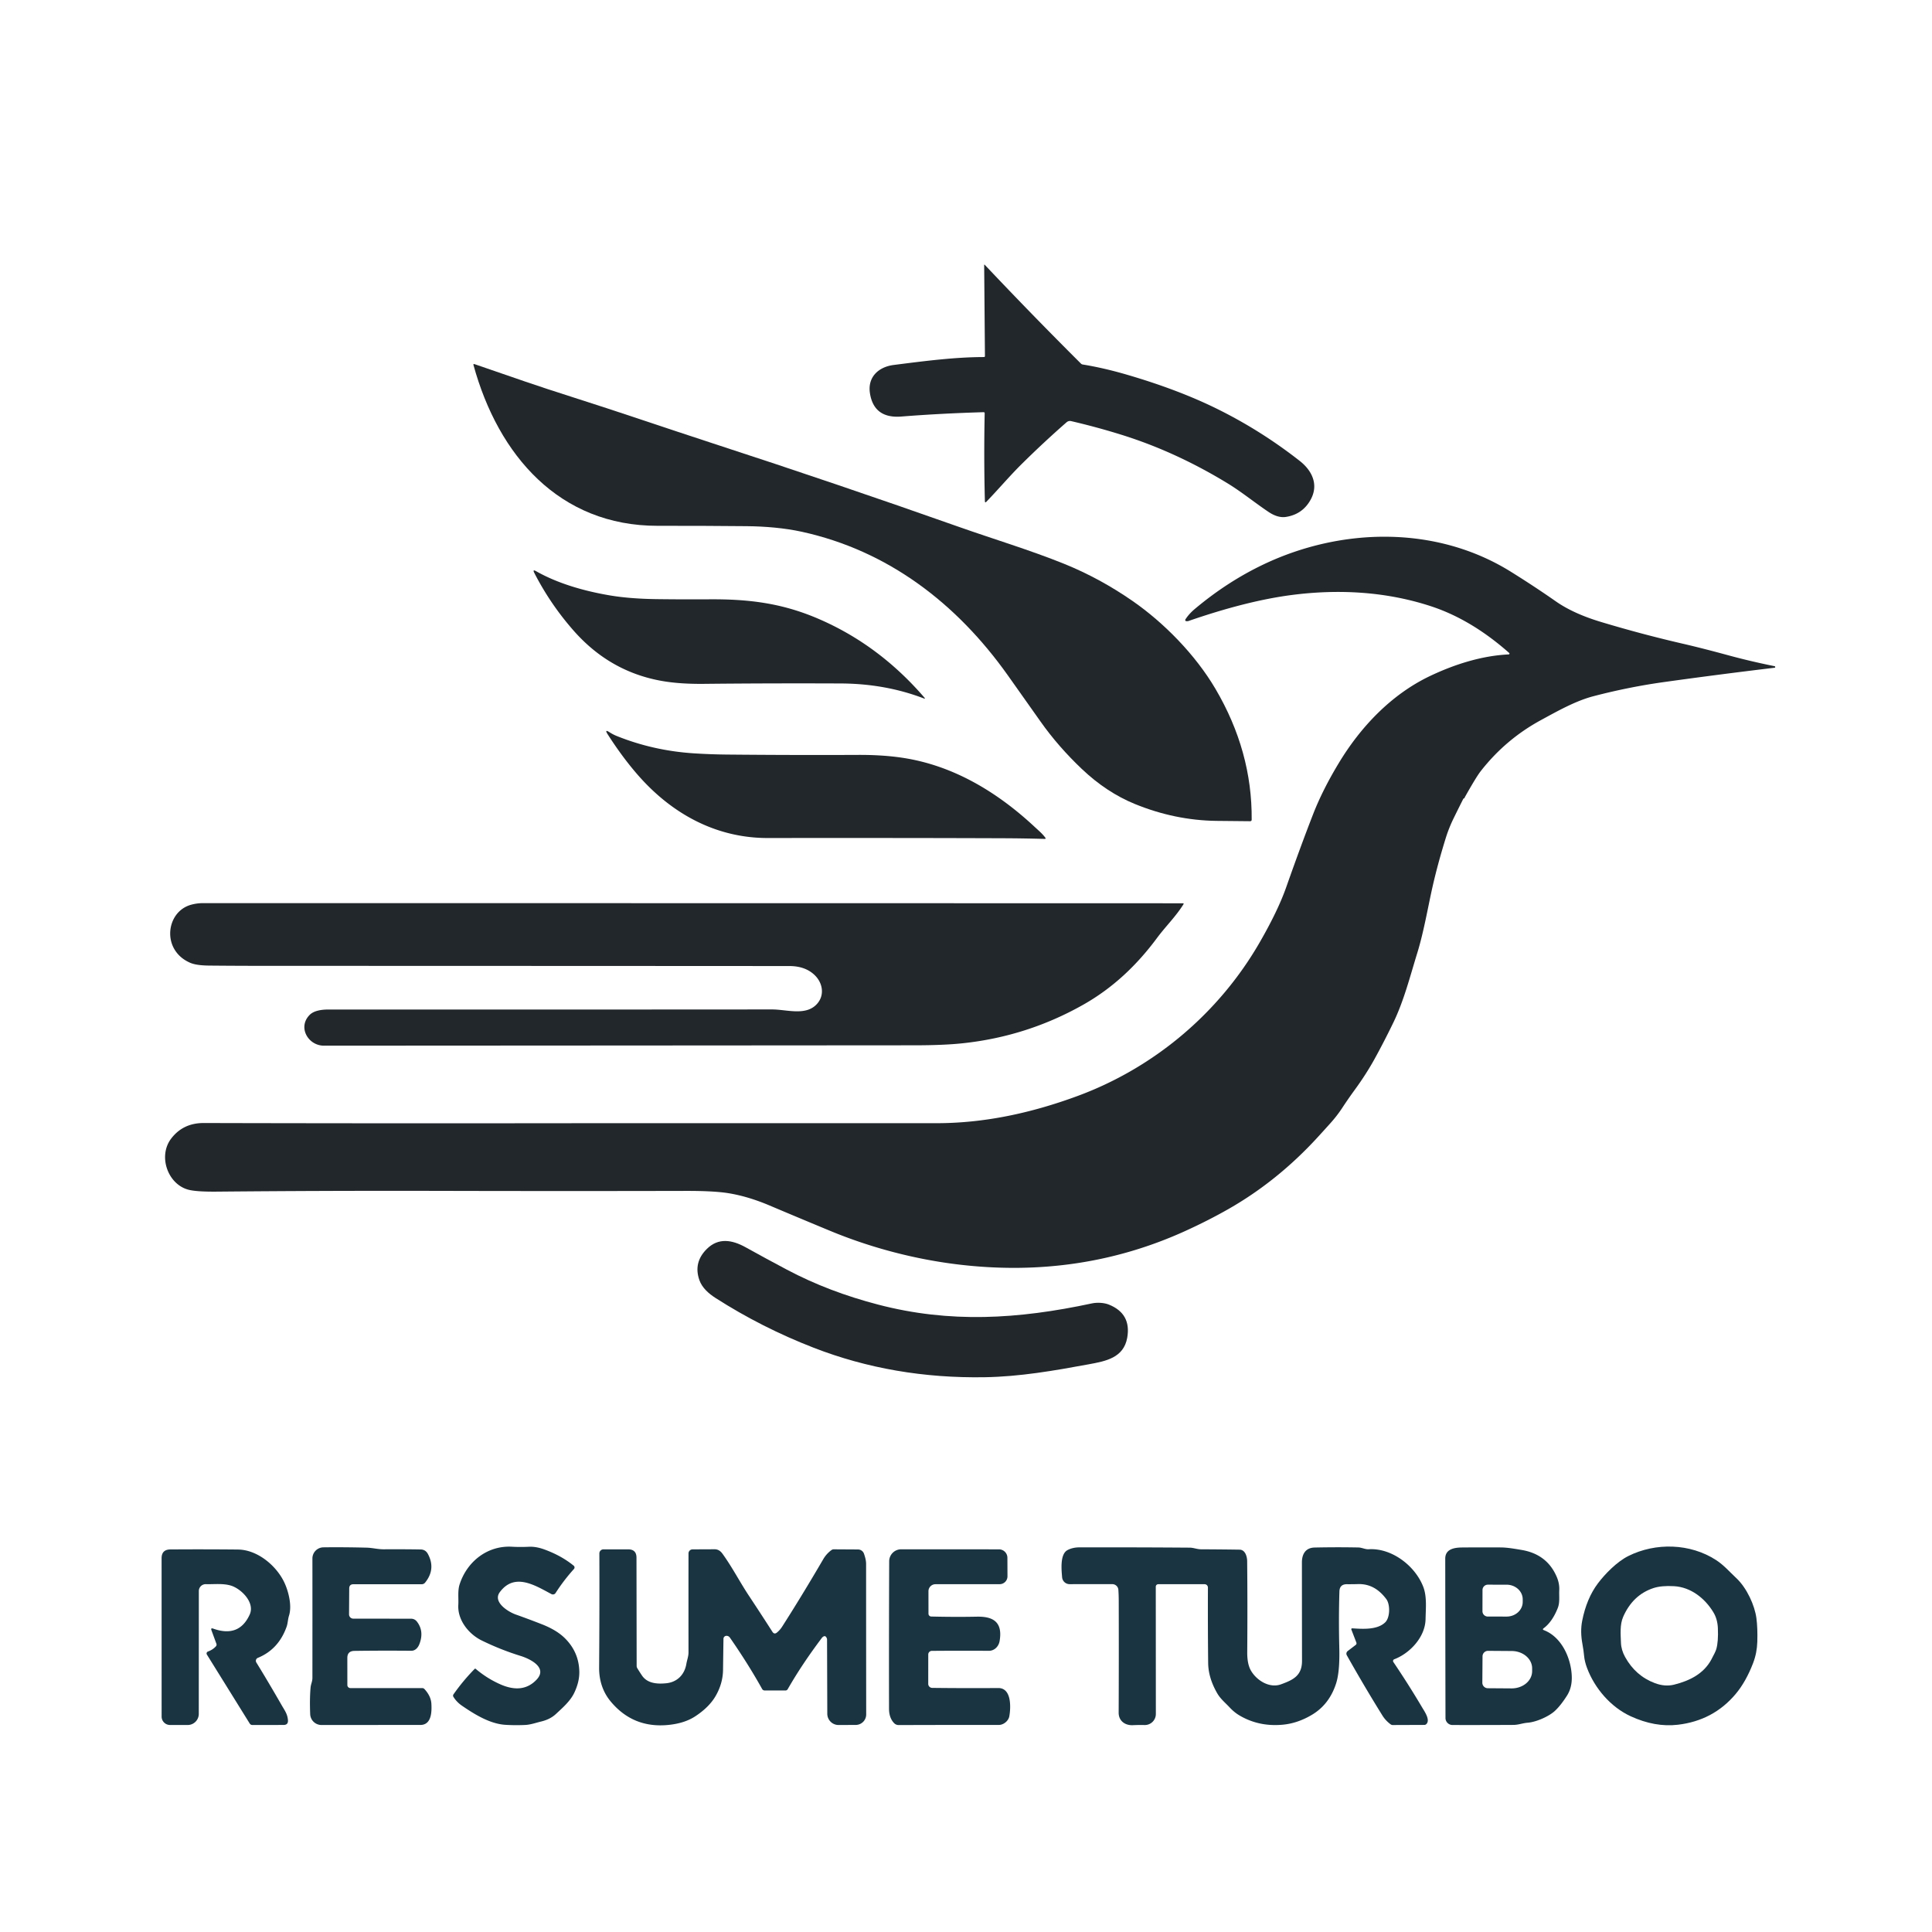 <?xml version="1.0" encoding="UTF-8" standalone="no"?>
<svg
   xmlns:dc="http://purl.org/dc/elements/1.1/"
   xmlns:cc="http://creativecommons.org/ns#"
   xmlns:rdf="http://www.w3.org/1999/02/22-rdf-syntax-ns#"
   xmlns:svg="http://www.w3.org/2000/svg"
   xmlns="http://www.w3.org/2000/svg"
   xmlns:sodipodi="http://sodipodi.sourceforge.net/DTD/sodipodi-0.dtd"
   xmlns:inkscape="http://www.inkscape.org/namespaces/inkscape"
   version="1.1"
   viewBox="0 0 800 800"
   id="svg94"
   sodipodi:docname="logo.svg"
   inkscape:version="1.0.2-2 (e86c870879, 2021-01-15)"
   width="800"
   height="800">
  <defs
     id="defs98" />
  <sodipodi:namedview
     pagecolor="#ffffff"
     bordercolor="#666666"
     borderopacity="1"
     objecttolerance="10"
     gridtolerance="10"
     guidetolerance="10"
     inkscape:pageopacity="0"
     inkscape:pageshadow="2"
     inkscape:window-width="3440"
     inkscape:window-height="1377"
     id="namedview96"
     showgrid="false"
     inkscape:zoom="1.4142136"
     inkscape:cx="502.09279"
     inkscape:cy="382.07661"
     inkscape:window-x="-8"
     inkscape:window-y="-8"
     inkscape:window-maximized="1"
     inkscape:current-layer="svg94"
     inkscape:document-rotation="0" />
  <path
     fill="#22272c"
     d="m 407.264,170.679 q -17.71,0.51 -34.02,1.8 -11.38,0.9 -13.02,-9.66 c -1.04,-6.73 3.61,-10.9 9.81,-11.69 13.43,-1.72 25.6,-3.27 37.42,-3.28 a 0.39,0.4 0 0 0 0.39,-0.4 l -0.32,-37.63 q 0,-0.42 0.29,-0.12 19.67,20.83 39.8,40.87 0.29,0.29 0.7,0.36 8.69,1.41 18.31,4.22 21.25,6.2 37.37,14.16 18.17,8.98 34.2,21.55 c 5.07,3.97 7.94,9.79 4.53,16.02 q -3.32,6.06 -10.19,7.16 -3.37,0.54 -7.27,-2.07 c -5.74,-3.85 -11.07,-8.24 -16.95,-11.83 q -21.29,-12.98 -43.46,-19.96 -10.49,-3.29 -21.26,-5.79 -1.12,-0.26 -1.99,0.5 -9.39,8.22 -18.37,17.09 c -5.02,4.94 -9.73,10.54 -14.77,15.76 q -0.61,0.63 -0.64,-0.25 -0.47,-17.79 -0.09,-36.34 0.01,-0.48 -0.47,-0.47 z"
     id="path58" />
  <path
     fill="#22272c"
     d="m 272.344,217.729 c -40.72,0.05 -66.03,-29.16 -76.28,-66.56 q -0.16,-0.59 0.42,-0.39 10.66,3.68 21.16,7.28 8.4,2.88 19,6.25 c 20.14,6.4 39.13,12.96 58.68,19.33 q 51.14,16.66 101.65,34.5 c 14.17,5.01 29.62,9.65 43.64,15.32 q 14.78,5.98 28.35,15.39 c 12.95,8.98 25.97,22.19 34.32,36.37 q 15.25,25.9 15.01,54.18 0,0.65 -0.65,0.65 -7.62,-0.04 -14.07,-0.14 -17.14,-0.25 -33.62,-6.98 -11.76,-4.8 -22.03,-14.55 c -6.27,-5.96 -12.08,-12.52 -17.11,-19.67 q -6.84,-9.71 -13.61,-19.23 c -21.08,-29.63 -49.46,-51.47 -85.25,-59.3 -7.15,-1.56 -15.24,-2.23 -22.7,-2.3 q -17.81,-0.18 -36.91,-0.15 z"
     id="path60" />
  <path
     fill="#22272c"
     d="m 605.874,330.869 q -1.96,3.88 -3.92,7.89 -1.99,4.06 -3.27,8.17 -3.38,10.86 -5.57,20.58 c -1.85,8.23 -3.59,18.52 -6.29,27.23 -2.99,9.69 -5.5,19.67 -9.88,28.71 q -3.9,8.04 -7.79,15.09 -3.45,6.24 -8.03,12.53 -2.85,3.9 -5.31,7.66 -2.12,3.23 -4.83,6.26 -2.69,3 -5.3,5.85 -16.69,18.23 -37.07,29.83 -8.23,4.69 -17.71,9.01 -43.54,19.83 -93.49,13.99 c -18.1,-2.11 -36.56,-6.91 -53.67,-14 q -13.24,-5.49 -25.08,-10.5 -8.87,-3.76 -17.01,-5.09 -5.98,-0.97 -17.61,-0.95 -51.57,0.12 -102.43,-0.01 -46.07,-0.11 -91.84,0.31 -8.53,0.08 -11.82,-0.81 c -8.51,-2.3 -12.56,-13.86 -7.13,-21.08 q 4.93,-6.54 13.54,-6.52 63.78,0.17 143.5,0.09 c 52.19,-0.06 105.66,0 159.93,-0.02 19.63,0 39.04,-4.12 58.42,-11.27 31.4,-11.59 58.44,-34.09 75.5,-63.78 q 7.49,-13.03 10.86,-22.61 6.18,-17.53 11.2,-30.4 3.86,-9.89 10.47,-20.86 c 9.16,-15.25 21.91,-28.6 37.8,-36.2 10.04,-4.79 21.4,-8.46 32.68,-8.99 a 0.34,0.34 0 0 0 0.21,-0.59 q -15.59,-13.79 -32.17,-19.28 c -18.54,-6.13 -38.29,-7.28 -57.9,-4.73 q -18.63,2.42 -42.78,10.78 -0.26,0.09 -0.54,0.06 -0.13,-0.01 -0.26,0 a 0.47,0.48 14.3 0 1 -0.43,-0.73 q 1.48,-2.32 3.95,-4.38 13.48,-11.31 28.49,-18.44 c 32.11,-15.26 71.33,-16.17 102.2,3 q 9.86,6.13 18.74,12.34 7.28,5.09 18.71,8.53 16.97,5.11 33.85,9 8.21,1.9 18.89,4.81 9.07,2.47 19.11,4.5 0.31,0.07 0.29,0.39 -0.02,0.23 -0.26,0.26 -23.78,2.85 -46.16,5.98 -14.34,2.02 -28.9,5.82 c -7.39,1.94 -14.82,6.14 -21.71,9.89 q -14.68,7.98 -24.98,21.21 -1.83,2.35 -6.54,10.73 -0.06,0.11 -0.08,0.23 -0.04,0.17 -0.21,0.21 -0.26,0.06 -0.37,0.3 z"
     id="path62" />
  <path
     fill="#22272c"
     d="m 221.984,236.519 c 9.01,5.11 19.89,8.21 30.46,10.01 q 8.33,1.41 19.53,1.56 10.89,0.14 21.82,0.07 c 16.09,-0.1 29.7,1.54 44.57,7.85 q 25.49,10.82 44.55,33.01 a 0.16,0.16 0 0 1 -0.18,0.26 q -16.03,-6.19 -34.62,-6.27 -29.73,-0.12 -56.49,0.16 -9.89,0.11 -17.19,-1.14 -21.75,-3.71 -36.85,-20.83 -9.67,-10.97 -16.34,-23.97 -0.83,-1.6 0.74,-0.71 z"
     id="path64" />
  <path
     fill="#22272c"
     d="m 373.954,313.819 c 20.69,3.17 38.92,14.03 54.65,28.74 1.52,1.41 3.1,2.71 4.31,4.41 a 0.26,0.26 0 0 1 -0.22,0.41 q -9.16,-0.25 -17.6,-0.28 -44.5,-0.16 -97.14,-0.09 c -21.38,0.03 -39.65,-9.97 -53.65,-25.9 q -6.44,-7.33 -12.68,-17.05 -1.46,-2.29 0.82,-0.82 1.41,0.91 2.93,1.52 15.07,6.06 31.76,7.17 6.91,0.45 13.95,0.52 27.49,0.26 54.13,0.14 10.41,-0.05 18.74,1.23 z"
     id="path66" />
  <path
     fill="#22272c"
     d="m 479.114,388.369 c -8.38,11.32 -18.31,20.74 -30.62,27.69 q -23.17,13.09 -49.81,15.93 -7.78,0.84 -19.94,0.85 -122.72,0.09 -244.62,0.15 c -6.54,0 -10.97,-7.65 -5.89,-12.75 1.86,-1.87 5.24,-2.22 7.82,-2.22 q 88.46,0.04 183.66,-0.03 c 6.2,0 14.22,2.89 18.78,-2.51 2.97,-3.53 2.16,-8.37 -0.99,-11.54 q -3.9,-3.91 -10.64,-3.92 -108.12,-0.06 -216.25,-0.08 -12.46,0 -23.96,-0.11 -5.4,-0.05 -7.93,-1.17 -4.2,-1.84 -6.38,-5.39 c -4.12,-6.68 -1.25,-16.39 6.74,-18.62 q 2.45,-0.68 4.97,-0.68 203.41,0.01 405.83,0.06 a 0.24,0.23 16.2 0 1 0.2,0.36 c -3.24,5.18 -7.44,9.22 -10.97,13.98 z"
     id="path68" />
  <path
     fill="#22272c"
     d="m 325.794,525.719 c 11.92,6.31 24.36,10.97 37.79,14.48 29.7,7.76 57.84,6.09 88.56,-0.49 2.11,-0.45 5,-0.33 7.06,0.51 q 9.33,3.77 7.55,13.73 c -1.48,8.29 -8.87,9.68 -15.89,10.97 -14.49,2.67 -28.6,5.12 -43.07,5.36 q -37.78,0.64 -70.87,-12.21 -21.54,-8.36 -40.65,-20.61 c -2.81,-1.8 -5.55,-4.2 -6.67,-7.38 q -2.57,-7.31 3.06,-12.9 c 4.78,-4.75 10.41,-3.87 16.17,-0.66 q 8.47,4.71 16.96,9.2 z"
     id="path70" />
  <path
     fill="#1b3441"
     d="m 209.204,714.209 c -6.29,-0.41 -12.6,-4.25 -18,-7.97 q -2.12,-1.47 -3.44,-3.59 -0.34,-0.55 0.03,-1.08 3.98,-5.66 8.77,-10.53 a 0.29,0.28 41.2 0 1 0.39,-0.02 q 4.79,4.06 10.39,6.5 9.21,4 14.87,-2.04 c 4.73,-5.05 -2.91,-8.64 -6.66,-9.8 q -8.31,-2.58 -16.08,-6.39 c -5.36,-2.62 -10.04,-8.41 -9.7,-14.69 0.16,-2.82 -0.32,-5.86 0.54,-8.53 3.07,-9.51 11.55,-16.18 21.7,-15.6 q 3.36,0.19 7.06,0.01 2.91,-0.13 6.32,1.11 7.09,2.58 12.17,6.74 a 0.94,0.93 41.1 0 1 0.1,1.35 q -4.26,4.73 -7.61,9.95 a 1.31,1.31 0 0 1 -1.72,0.45 c -6.81,-3.64 -15.31,-9.03 -21.39,-0.78 -3.01,4.08 3.46,8.12 6.63,9.24 q 5.13,1.82 10.74,4.01 6.22,2.42 9.66,5.87 5.75,5.74 5.91,13.78 0.08,4.16 -2.07,8.71 c -1.65,3.49 -4.87,6.26 -7.64,8.84 q -2.39,2.21 -6.08,3.09 c -2.25,0.54 -4.43,1.35 -6.76,1.44 q -4.3,0.18 -8.13,-0.07 z"
     id="path72" />
  <path
     fill="#1b3441"
     d="m 675.254,710.679 c -8.33,-3.83 -14.94,-11.61 -18.09,-19.99 q -0.99,-2.64 -1.21,-4.92 -0.23,-2.46 -0.7,-4.99 -0.98,-5.2 -0.1,-9.66 1.83,-9.28 6.53,-15.51 c 3,-3.98 7.91,-8.96 12.57,-11.29 11.28,-5.65 25.64,-5.29 36.35,1.68 3.21,2.08 5.55,4.84 8.32,7.42 4.46,4.15 7.7,11.46 8.37,16.65 q 0.54,4.1 0.37,9.79 -0.14,4.6 -1.73,8.76 -2.98,7.78 -7.27,12.87 -9.24,10.97 -23.89,12.69 -9.49,1.11 -19.52,-3.5 z m 35.44,-27.86 q 0.88,-3.1 0.64,-8.66 -0.16,-3.76 -1.88,-6.58 c -3.53,-5.82 -9.36,-10.37 -16.22,-10.77 q -5.3,-0.31 -8.6,0.79 -8.54,2.83 -12.51,11.89 c -1.42,3.24 -1.05,7.22 -0.92,10.73 q 0.1,2.99 1.73,5.93 4.32,7.81 12.34,10.81 4.15,1.55 7.89,0.63 c 6.65,-1.64 12.3,-4.63 15.39,-10.27 q 1.79,-3.27 2.14,-4.5 z"
     id="path74" />
  <path
     fill="#1b3441"
     d="m 143.834,697.739 a 1.26,1.26 0 0 0 1.26,1.26 l 29.77,0.01 q 0.53,0 0.89,0.39 2.68,2.9 2.87,6.06 c 0.18,3.18 0.16,8.81 -4.58,8.81 q -19.75,0 -40.92,0.02 a 4.68,4.68 0 0 1 -4.68,-4.49 q -0.26,-6.31 0.16,-11.04 c 0.12,-1.37 0.76,-2.51 0.76,-3.96 q 0.02,-24.8 0,-49.47 a 4.61,4.61 0 0 1 4.55,-4.61 q 8.03,-0.11 17.87,0.13 c 2.4,0.06 4.63,0.69 7.11,0.68 q 8.19,-0.05 15.28,0.07 2.03,0.03 3.01,1.86 3.36,6.25 -1.14,11.85 -0.56,0.69 -1.45,0.69 h -28.23 q -1.75,0 -1.76,1.76 l -0.07,10.71 a 1.77,1.77 0 0 0 1.77,1.78 q 12.1,0.01 23.86,0.02 1.54,0 2.48,1.21 3.07,3.96 1.03,9.28 c -0.56,1.46 -1.68,2.8 -3.37,2.79 q -12.18,-0.11 -23.52,0.05 -2.96,0.04 -2.96,2.91 z"
     id="path76" />
  <path
     fill="#1b3441"
     d="m 561.634,680.129 -2.07,-5.38 a 0.36,0.36 0 0 1 0.36,-0.49 c 3.88,0.22 10.3,0.82 13.68,-2.5 2.03,-2 2.09,-7.42 0.42,-9.63 -3.03,-4.03 -6.76,-6.32 -11.64,-6.19 q -2.29,0.07 -4.65,0.05 -3.02,-0.02 -3.11,2.99 -0.35,11.39 -0.05,23.23 0.26,9.91 -1.31,14.82 -2.79,8.73 -10.03,13.04 -5.89,3.51 -12.03,4.09 -10.01,0.94 -18.13,-3.93 -2.06,-1.24 -3.95,-3.27 c -1.76,-1.88 -3.74,-3.47 -5.06,-5.74 q -3.72,-6.41 -3.79,-12.6 -0.16,-14.72 -0.1,-31.25 a 1.37,1.38 0 0 0 -1.37,-1.38 h -19.19 a 1.02,1.02 0 0 0 -1.03,1.02 l 0.03,52.71 a 4.57,4.58 0.8 0 1 -4.7,4.58 q -2.13,-0.06 -4.84,0.06 c -3.29,0.14 -5.87,-1.83 -5.86,-5.17 q 0.1,-21.81 0.03,-46.47 -0.01,-2.36 -0.15,-4.41 a 2.53,2.53 0 0 0 -2.52,-2.35 l -17.67,0.01 a 3.12,3.12 0 0 1 -3.11,-2.87 c -0.24,-2.92 -0.96,-9.53 2.23,-11.23 q 2.11,-1.13 4.95,-1.14 22.05,-0.05 45.7,0.12 c 1.53,0.01 3,0.67 4.63,0.68 q 8.56,0.04 15.96,0.15 c 2.4,0.03 3.14,2.92 3.16,4.77 q 0.18,17.88 0.03,37.75 -0.03,4.82 1.5,7.5 c 2.3,4.05 7.64,7.5 12.49,5.74 5,-1.82 8.7,-3.57 8.69,-9.71 q -0.03,-20.15 -0.04,-40.77 c 0,-3.38 1.46,-6.08 5.28,-6.16 q 9.36,-0.2 18.14,-0.02 c 1.44,0.03 2.78,0.82 4.25,0.73 9.43,-0.59 19.17,6.75 22.57,15.54 1.58,4.07 1.04,9.08 0.96,13.43 -0.15,7.46 -6.56,14.16 -12.97,16.59 a 0.76,0.76 0 0 0 -0.36,1.14 q 6.32,9.35 11.94,18.85 c 0.98,1.65 3.52,5.24 1.64,6.91 a 1.06,1.09 24.5 0 1 -0.72,0.28 l -13.13,0.05 q -0.48,0 -0.87,-0.29 -2.09,-1.55 -3.42,-3.69 -7.38,-11.86 -14.72,-24.91 a 1.35,1.36 56.4 0 1 0.36,-1.74 l 3.3,-2.52 q 0.52,-0.4 0.29,-1.02 z"
     id="path78" />
  <path
     fill="#1b3441"
     d="m 639.324,675.029 c 7.47,2.88 11.38,11.92 11.52,19.44 q 0.08,4.39 -1.96,7.61 -2.69,4.24 -5.15,6.47 c -2.37,2.14 -7.49,4.51 -11.22,4.8 -2.05,0.16 -3.74,0.89 -5.82,0.9 q -12.97,0.07 -25.25,0.04 a 2.91,2.91 0 0 1 -2.9,-2.9 q -0.07,-33.45 -0.1,-65.96 c -0.01,-3.86 3.43,-4.61 6.9,-4.65 q 7.98,-0.07 16.09,-0.02 c 2.84,0.02 5.88,0.58 8.68,1.05 q 10.56,1.79 14.54,11.24 1.14,2.71 1,5.44 c -0.13,2.5 0.32,5.02 -0.64,7.42 q -2.25,5.65 -5.81,8.31 -0.68,0.51 0.12,0.81 z m -25.45,-16.64 -0.02,8.78 a 2.21,2.21 0 0 0 2.21,2.21 l 7.78,0.01 a 6.67,6.06 0.1 0 0 6.68,-6.05 v -1.08 a 6.67,6.06 0.1 0 0 -6.66,-6.07 l -7.78,-0.01 a 2.21,2.21 0 0 0 -2.21,2.21 z m 0.01,27.46 -0.08,10.92 a 2.28,2.28 0 0 0 2.27,2.29 l 9.83,0.07 a 8.47,7.15 0.4 0 0 8.52,-7.09 v -1.18 a 8.47,7.15 0.4 0 0 -8.42,-7.21 l -9.83,-0.07 a 2.28,2.28 0 0 0 -2.29,2.27 z"
     id="path80" />
  <path
     fill="#1b3441"
     d="m 106.144,688.399 q 4.92,7.99 10.52,17.74 c 1.23,2.14 2.36,3.56 2.57,6.14 q 0.16,1.99 -1.83,1.99 l -12.9,0.02 a 1.28,1.26 73.7 0 1 -1.1,-0.61 l -17.74,-28.56 a 0.86,0.85 64.4 0 1 0.43,-1.25 q 2.01,-0.73 3.31,-2.16 a 1.02,1.03 56.1 0 0 0.21,-1.04 l -2.04,-5.57 q -0.42,-1.13 0.72,-0.72 10.7,3.83 15.09,-5.8 c 2.31,-5.05 -3.6,-10.76 -7.78,-12.02 -3.29,-0.99 -6.92,-0.5 -10.35,-0.59 a 2.84,2.83 0.8 0 0 -2.92,2.83 l -0.02,50.87 a 4.61,4.62 0 0 1 -4.61,4.62 l -7.3,-0.01 a 3.48,3.48 0 0 1 -3.48,-3.48 l -0.01,-65.55 q 0,-3.63 3.64,-3.66 14.19,-0.1 27.97,0.04 c 8.27,0.08 16.2,6.95 19.35,13.94 1.63,3.59 3.08,9.38 1.8,13.43 -0.51,1.6 -0.46,3.12 -1.03,4.69 q -3.32,9.29 -11.88,12.8 a 1.31,1.32 62.9 0 0 -0.62,1.91 z"
     id="path82" />
  <path
     fill="#1b3441"
     d="m 300.824,677.359 a 1.25,1.24 0.5 0 0 -1.25,1.22 q -0.1,6.79 -0.18,12.91 -0.08,5.65 -3.09,10.83 -2.7,4.63 -8.46,8.4 -4.39,2.87 -11.08,3.54 -14.66,1.46 -23.97,-9.81 c -3.22,-3.91 -4.75,-8.68 -4.71,-13.94 q 0.18,-23.9 0.1,-47.25 a 1.7,1.7 0 0 1 1.7,-1.71 h 10.22 q 3.45,0.01 3.45,3.45 l 0.07,44.82 q 0,0.49 0.25,0.92 0.96,1.58 1.95,3.05 c 2.2,3.26 6.2,3.6 10.05,3.21 4.58,-0.46 7.6,-3.6 8.34,-8.04 0.27,-1.62 0.89,-3.07 0.88,-4.74 q -0.02,-22.04 0,-40.97 a 1.69,1.69 0 0 1 1.68,-1.69 q 4.98,-0.02 9.15,-0.04 1.9,-0.01 3.23,1.83 c 4.11,5.7 7.09,11.55 10.81,17.19 q 5.05,7.63 9.87,15.14 0.79,1.24 1.91,0.3 1.25,-1.05 2.1,-2.38 8.15,-12.73 17.03,-27.94 1.33,-2.28 3.41,-3.8 0.43,-0.32 0.97,-0.32 l 10.03,0.06 a 2.64,2.64 0 0 1 2.48,1.78 c 0.46,1.34 0.87,2.77 0.87,4.2 q 0,28.3 0.04,62.33 a 4.34,4.34 0 0 1 -4.32,4.35 l -7.11,0.03 a 4.67,4.66 89.8 0 1 -4.68,-4.65 l -0.1,-30.9 a 0.43,0.6 27.9 0 0 -0.02,-0.15 q -0.48,-1.38 -1.32,-1.02 -0.48,0.22 -0.82,0.66 c -5.28,7.03 -9.88,13.82 -14.11,21.19 q -0.33,0.58 -1,0.58 l -8.56,-0.01 a 1.19,1.21 75.7 0 1 -1.05,-0.61 q -5.72,-10.28 -13.31,-21.22 -0.55,-0.8 -1.45,-0.8 z"
     id="path84" />
  <path
     fill="#1b3441"
     d="m 384.374,685.079 -0.01,12.18 a 1.67,1.66 0.3 0 0 1.65,1.66 q 13.58,0.16 27.33,0.06 c 5.66,-0.05 5.2,8.27 4.6,11.66 -0.33,1.91 -2.35,3.62 -4.34,3.62 q -20.73,-0.01 -41.51,0.05 a 2.58,2.58 0 0 1 -1.85,-0.78 c -1.54,-1.59 -2.11,-3.72 -2.12,-5.94 q -0.05,-32.52 0.07,-61.11 a 4.97,4.98 0.2 0 1 4.97,-4.95 l 40.48,0.02 a 3.5,3.5 0 0 1 3.5,3.49 l 0.03,7.67 a 3.25,3.26 89.8 0 1 -3.26,3.27 l -26.55,0.01 a 2.91,2.91 0 0 0 -2.91,2.91 l 0.01,9.31 a 1.17,1.17 0 0 0 1.14,1.16 q 10.07,0.24 18.91,0.06 c 6.69,-0.13 10.75,2.17 9.41,10.07 -0.38,2.27 -2.16,4.08 -4.49,4.07 q -11.47,-0.08 -23.58,0.02 a 1.49,1.5 89.6 0 0 -1.48,1.49 z"
     id="path86" />
</svg>
